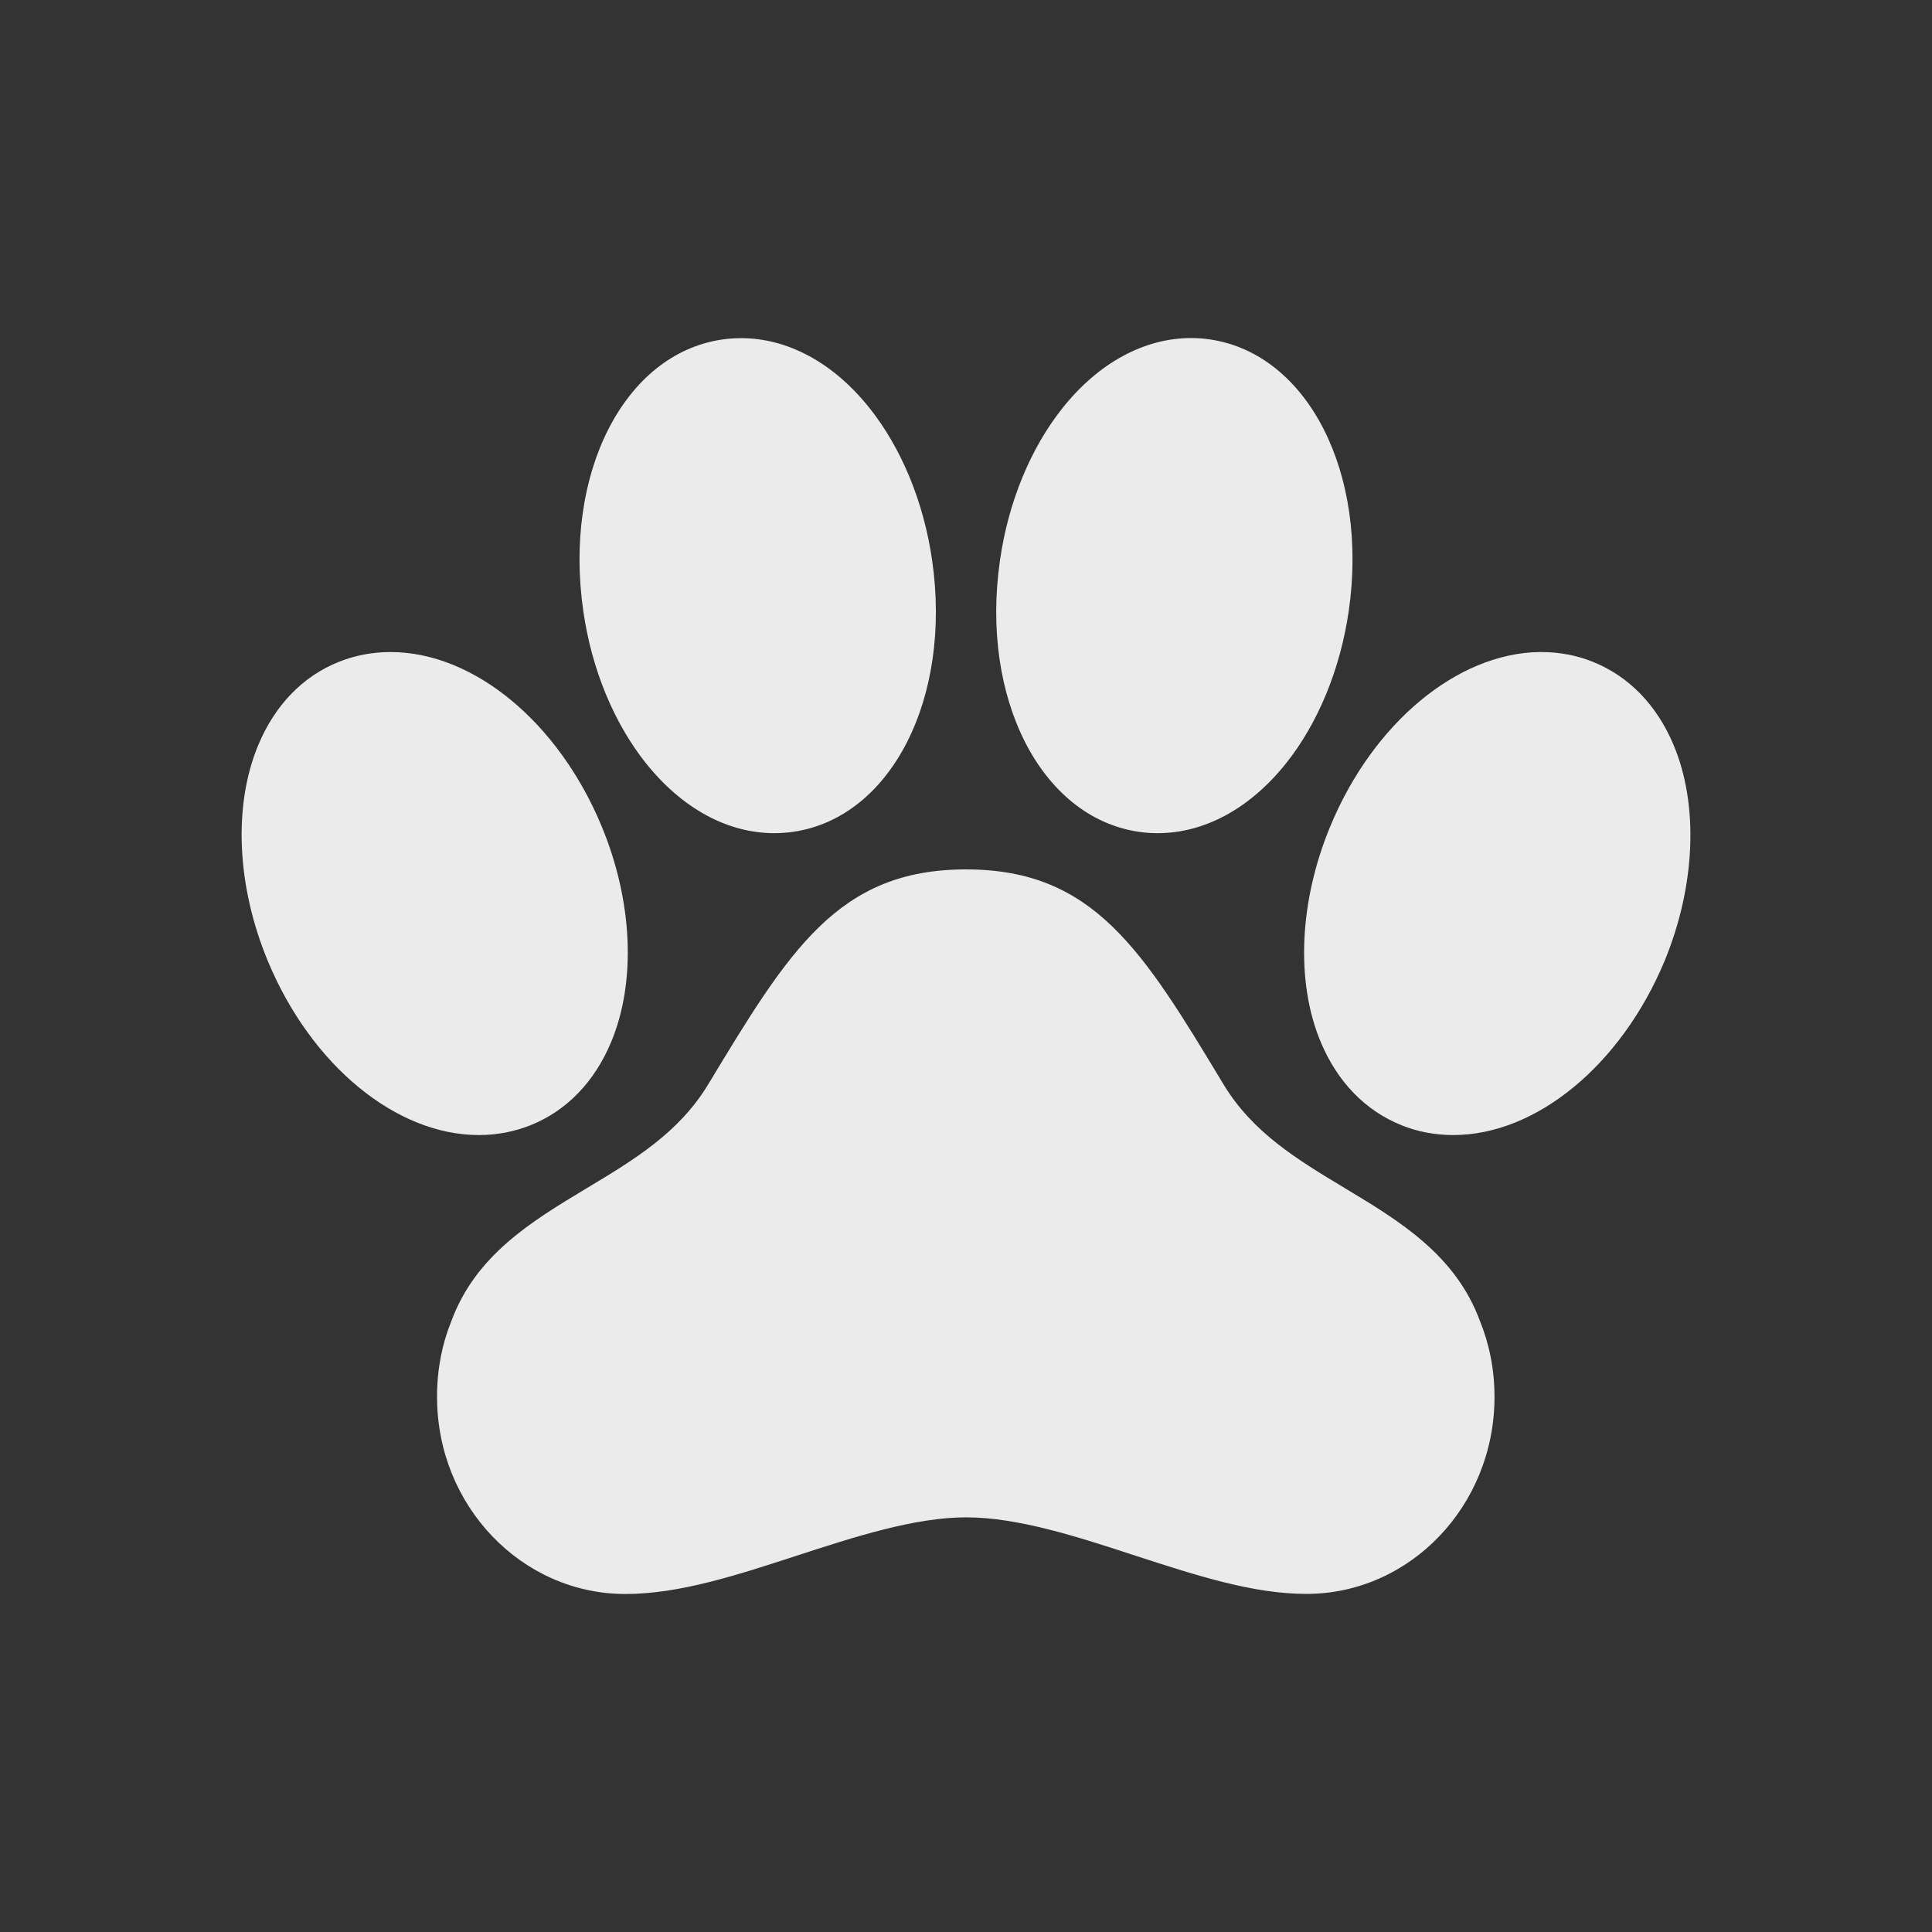 <!-- Generated by IcoMoon.io -->
<svg version="1.1" xmlns="http://www.w3.org/2000/svg" width="40" height="40" viewBox="0 0 40 40">
<rect x="0" y="0" width="40" height="40" fill="#333333" stroke="none"/>
<title>io-paw</title>
<path fill="#ebebeb" d="M34.649 15.422c-0.347-0.824-0.923-1.419-1.667-1.718l-0.010-0.004c-0.314-0.127-0.678-0.2-1.059-0.2-0.001 0-0.002 0-0.004 0h-0.040c-1.703 0.026-3.441 1.473-4.324 3.601-0.648 1.556-0.723 3.23-0.199 4.477 0.346 0.825 0.924 1.419 1.671 1.719l0.008 0.003c0.314 0.127 0.678 0.2 1.060 0.2 0.001 0 0.002 0 0.003 0h-0c1.719 0 3.475-1.447 4.375-3.603 0.64-1.554 0.711-3.227 0.186-4.475z"></path>
<path fill="#ebebeb" d="M27.847 24.601c-0.982-0.59-1.91-1.148-2.516-2.151-1.672-2.775-2.683-4.45-5.331-4.45s-3.661 1.675-5.337 4.45c-0.607 1.004-1.537 1.563-2.523 2.155-1.129 0.679-2.296 1.38-2.8 2.76-0.184 0.454-0.291 0.981-0.291 1.532 0 0.011 0 0.021 0 0.032v-0.002c0 2.247 1.75 4.075 3.9 4.075 1.109 0 2.29-0.384 3.539-0.791 1.201-0.391 2.443-0.796 3.517-0.796s2.313 0.404 3.509 0.796c1.247 0.404 2.422 0.789 3.534 0.789 2.147 0 3.894-1.828 3.894-4.075 0-0.004 0-0.009 0-0.014 0-0.558-0.109-1.090-0.307-1.577l0.010 0.028c-0.504-1.381-1.671-2.083-2.8-2.762z"></path>
<path fill="#ebebeb" d="M13.375 15.803c0.744 0.933 1.687 1.447 2.657 1.447 0.14 0 0.277-0.011 0.411-0.031l-0.015 0.002c2.023-0.297 3.284-2.766 2.87-5.625-0.173-1.202-0.636-2.321-1.298-3.151-0.742-0.931-1.688-1.444-2.657-1.444-0.14 0-0.277 0.011-0.411 0.031l0.015-0.002c-2.023 0.297-3.284 2.766-2.87 5.625 0.172 1.2 0.635 2.318 1.298 3.149z"></path>
<path fill="#ebebeb" d="M23.573 17.221c0.119 0.019 0.256 0.029 0.396 0.029v0c0.971 0 1.914-0.514 2.658-1.447 0.662-0.831 1.122-1.949 1.297-3.15v0c0.414-2.857-0.847-5.326-2.87-5.625-0.119-0.019-0.256-0.029-0.396-0.029v0c-0.969 0.001-1.914 0.514-2.657 1.446-0.663 0.83-1.125 1.949-1.297 3.152-0.414 2.857 0.847 5.326 2.87 5.624z"></path>
<path fill="#ebebeb" d="M10.974 23.3l0.009-0.003c0.746-0.299 1.322-0.893 1.668-1.718 0.524-1.25 0.45-2.922-0.197-4.478-0.896-2.154-2.651-3.601-4.368-3.601-0.001 0-0.003 0-0.004 0-0.381 0-0.745 0.073-1.078 0.207l0.020-0.007-0.009 0.003c-0.744 0.297-1.321 0.893-1.666 1.718-0.524 1.25-0.45 2.922 0.197 4.478 0.896 2.154 2.651 3.601 4.368 3.601 0.001 0 0.001 0 0.002 0 0.381 0 0.745-0.073 1.078-0.207l-0.020 0.007z"></path>
</svg>
